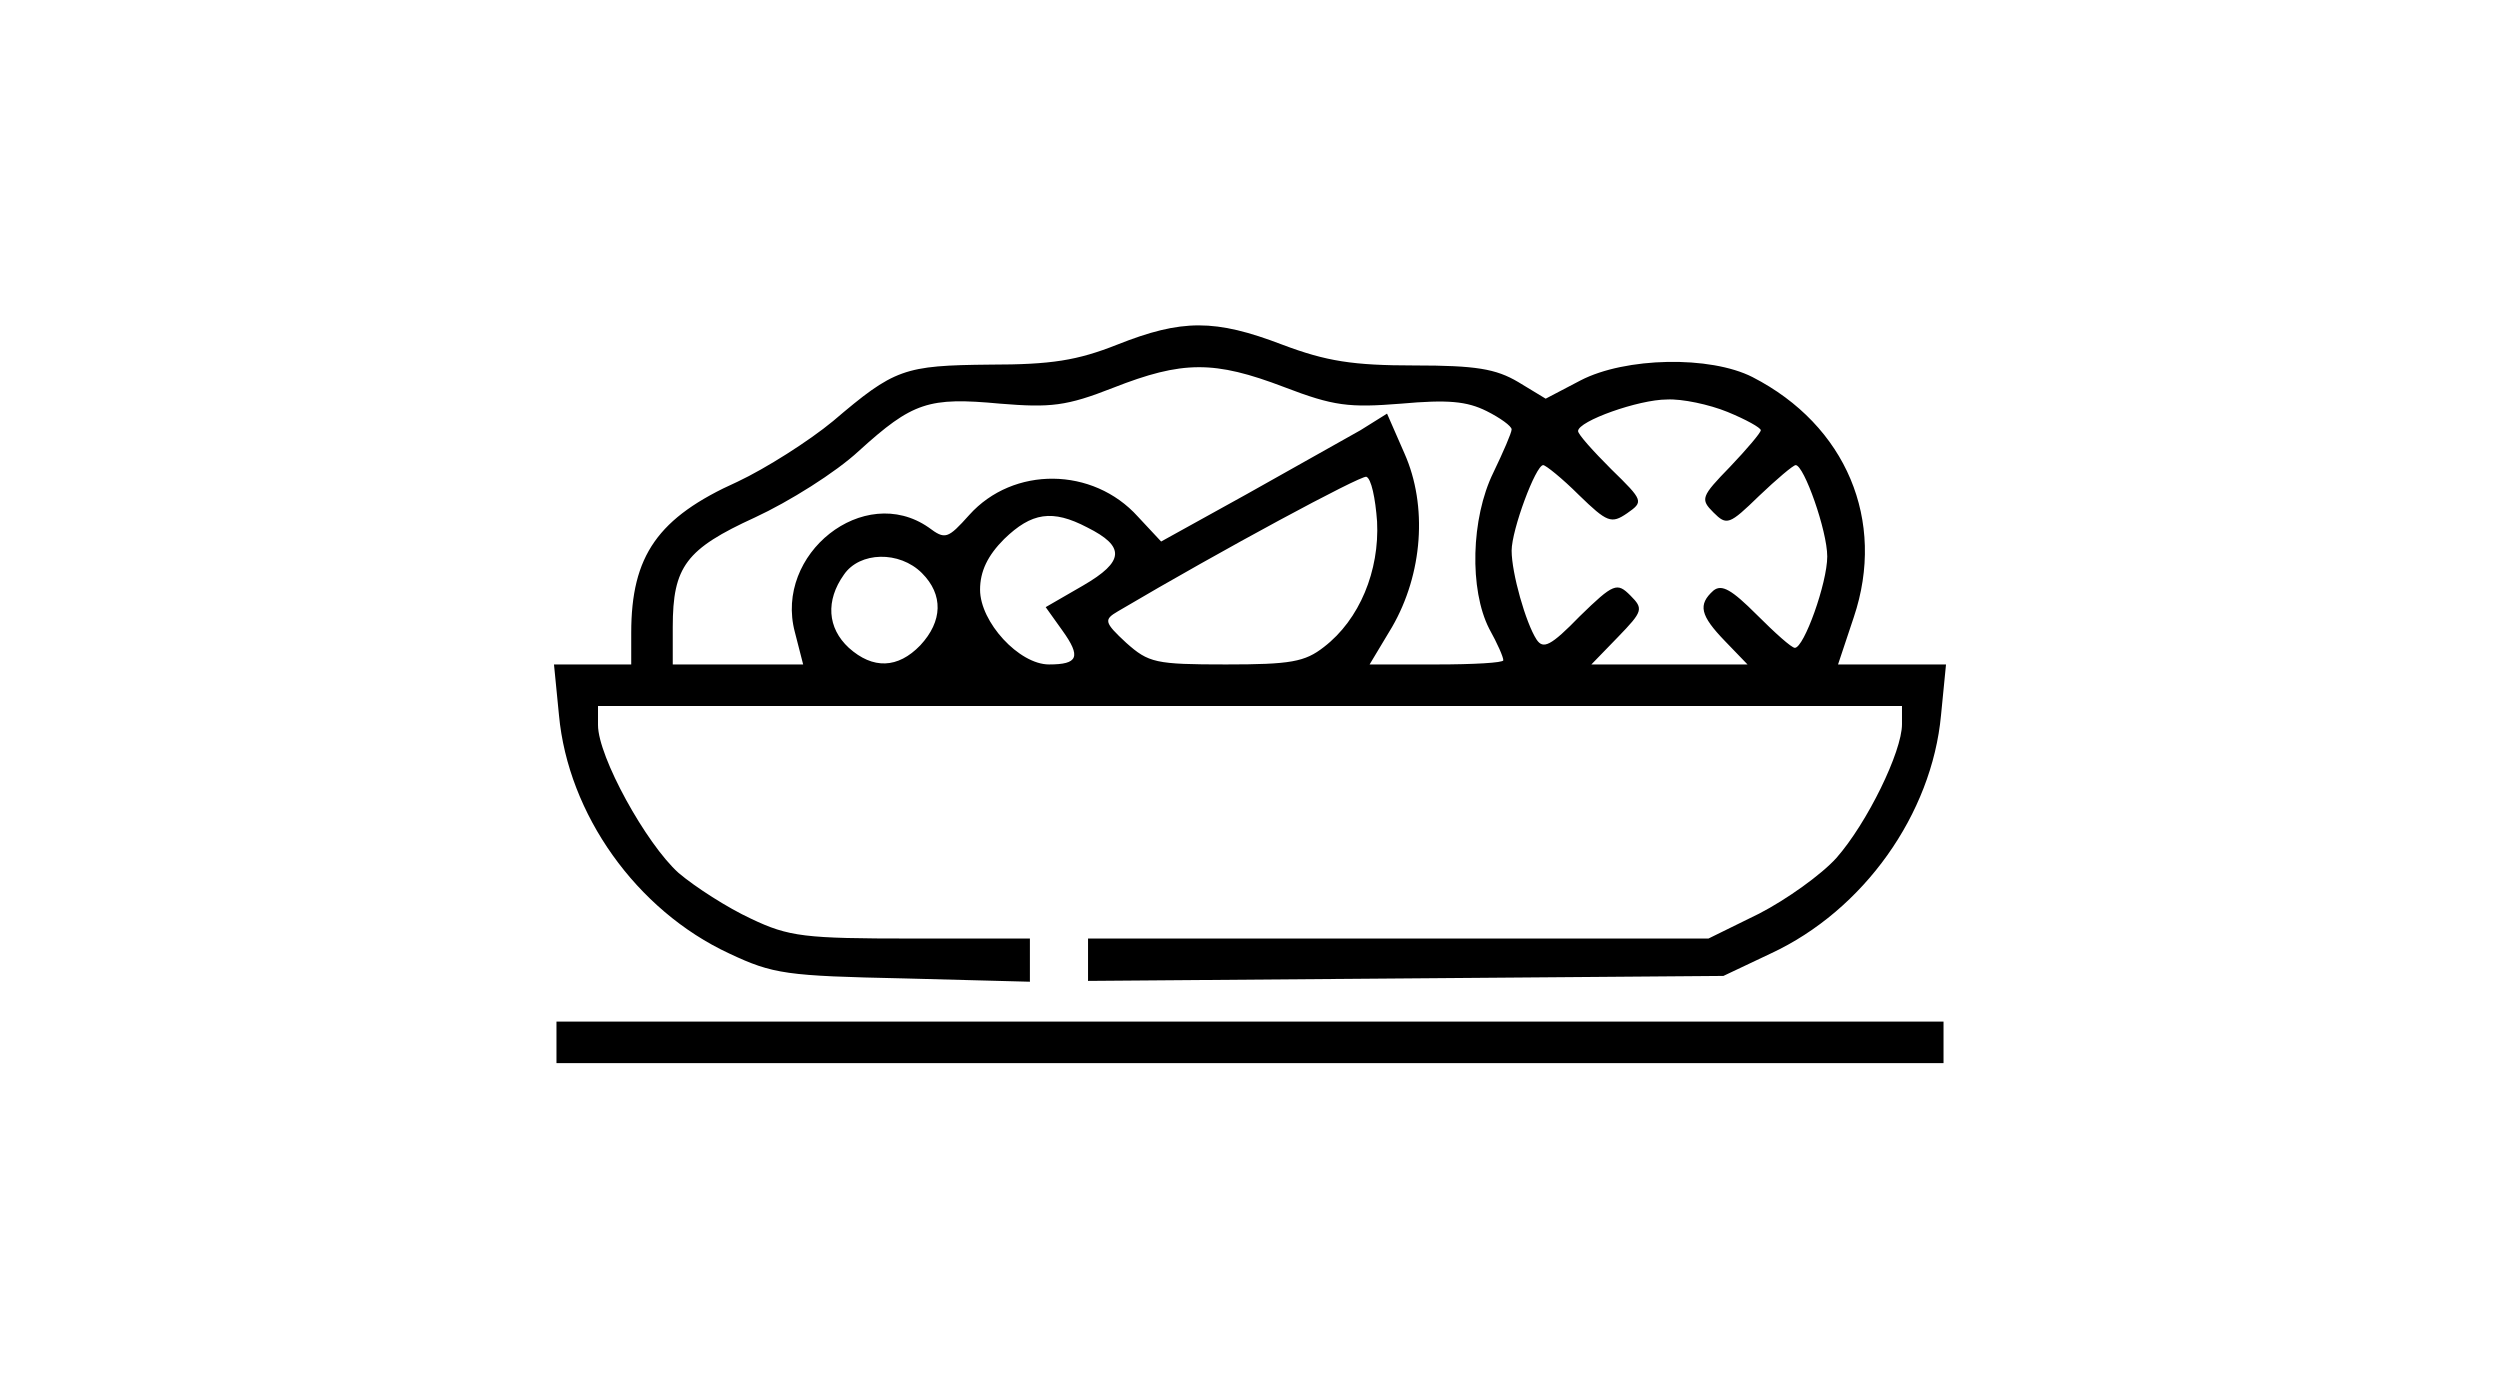 <?xml version="1.0" standalone="no"?>
<!DOCTYPE svg PUBLIC "-//W3C//DTD SVG 20010904//EN"
 "http://www.w3.org/TR/2001/REC-SVG-20010904/DTD/svg10.dtd">
<svg version="1.0" xmlns="http://www.w3.org/2000/svg"
 width="301pt" height="167pt" viewBox="0 0 301 167"
 preserveAspectRatio="xMidYMid meet">

<g transform="translate(0,167) scale(0.1,-0.1)"
fill="#000000" stroke="none">
<path d="M1345 1255 c-48 -19 -79 -24 -153 -24 -104 -1 -115 -5 -189 -68 -29
-24 -81 -57 -115 -73 -96 -43 -128 -89 -128 -182 l0 -38 -46 0 -47 0 6 -61
c11 -119 93 -235 205 -287 53 -25 69 -27 210 -30 l152 -4 0 26 0 26 -142 0
c-129 0 -148 2 -194 24 -28 13 -67 38 -87 55 -39 35 -97 140 -97 178 l0 23
785 0 785 0 0 -22 c0 -33 -42 -119 -79 -161 -18 -20 -60 -50 -93 -67 l-61 -30
-374 0 -373 0 0 -25 0 -26 383 3 382 3 57 27 c112 52 194 168 205 287 l6 61
-65 0 -65 0 19 57 c39 116 -9 231 -122 289 -51 26 -153 24 -207 -4 l-42 -22
-33 20 c-27 16 -51 20 -125 20 -74 0 -106 5 -159 25 -81 31 -121 31 -199 0z
m201 -51 c60 -23 78 -25 141 -20 56 5 79 3 103 -9 16 -8 30 -18 30 -22 0 -4
-10 -27 -22 -52 -27 -55 -29 -141 -5 -188 10 -18 17 -34 17 -38 0 -3 -36 -5
-80 -5 l-81 0 27 45 c37 64 43 146 15 209 l-21 48 -32 -20 c-18 -10 -80 -45
-137 -77 l-103 -57 -28 30 c-54 60 -150 61 -203 2 -26 -29 -29 -30 -49 -15
-78 54 -186 -32 -161 -126 l10 -39 -78 0 -79 0 0 45 c0 73 16 94 99 132 41 19
97 54 125 80 65 59 84 65 170 57 61 -5 80 -3 136 19 84 33 122 33 206 1z m534
-30 c22 -9 40 -19 40 -22 0 -3 -17 -23 -37 -44 -35 -36 -36 -39 -20 -55 16
-16 19 -15 55 20 21 20 41 37 44 37 10 0 38 -79 38 -110 0 -32 -28 -110 -39
-110 -4 0 -24 18 -46 40 -30 30 -42 37 -52 29 -19 -17 -16 -30 14 -61 l27 -28
-94 0 -94 0 32 33 c30 31 31 34 15 50 -16 16 -20 15 -61 -25 -35 -36 -44 -40
-52 -28 -13 20 -30 80 -30 107 0 25 29 103 38 103 3 0 23 -16 43 -36 34 -33
39 -35 58 -22 20 14 20 15 -19 53 -22 22 -40 42 -40 46 0 12 73 38 107 38 18
1 51 -6 73 -15z m-422 -132 c3 -59 -21 -118 -64 -151 -23 -18 -40 -21 -118
-21 -85 0 -93 2 -120 26 -27 25 -27 28 -10 38 127 75 291 163 299 162 6 -2 11
-26 13 -54z m-349 -7 c46 -23 45 -41 -5 -70 l-45 -26 20 -28 c23 -32 19 -41
-16 -41 -36 0 -83 51 -83 90 0 22 9 41 29 61 33 32 58 36 100 14z m-199 -55
c26 -26 25 -58 -2 -87 -27 -28 -57 -29 -86 -3 -26 24 -28 57 -6 88 19 28 67
29 94 2z"/>
<path d="M670 415 l0 -25 835 0 835 0 0 25 0 25 -835 0 -835 0 0 -25z"/>
</g>
</svg>

